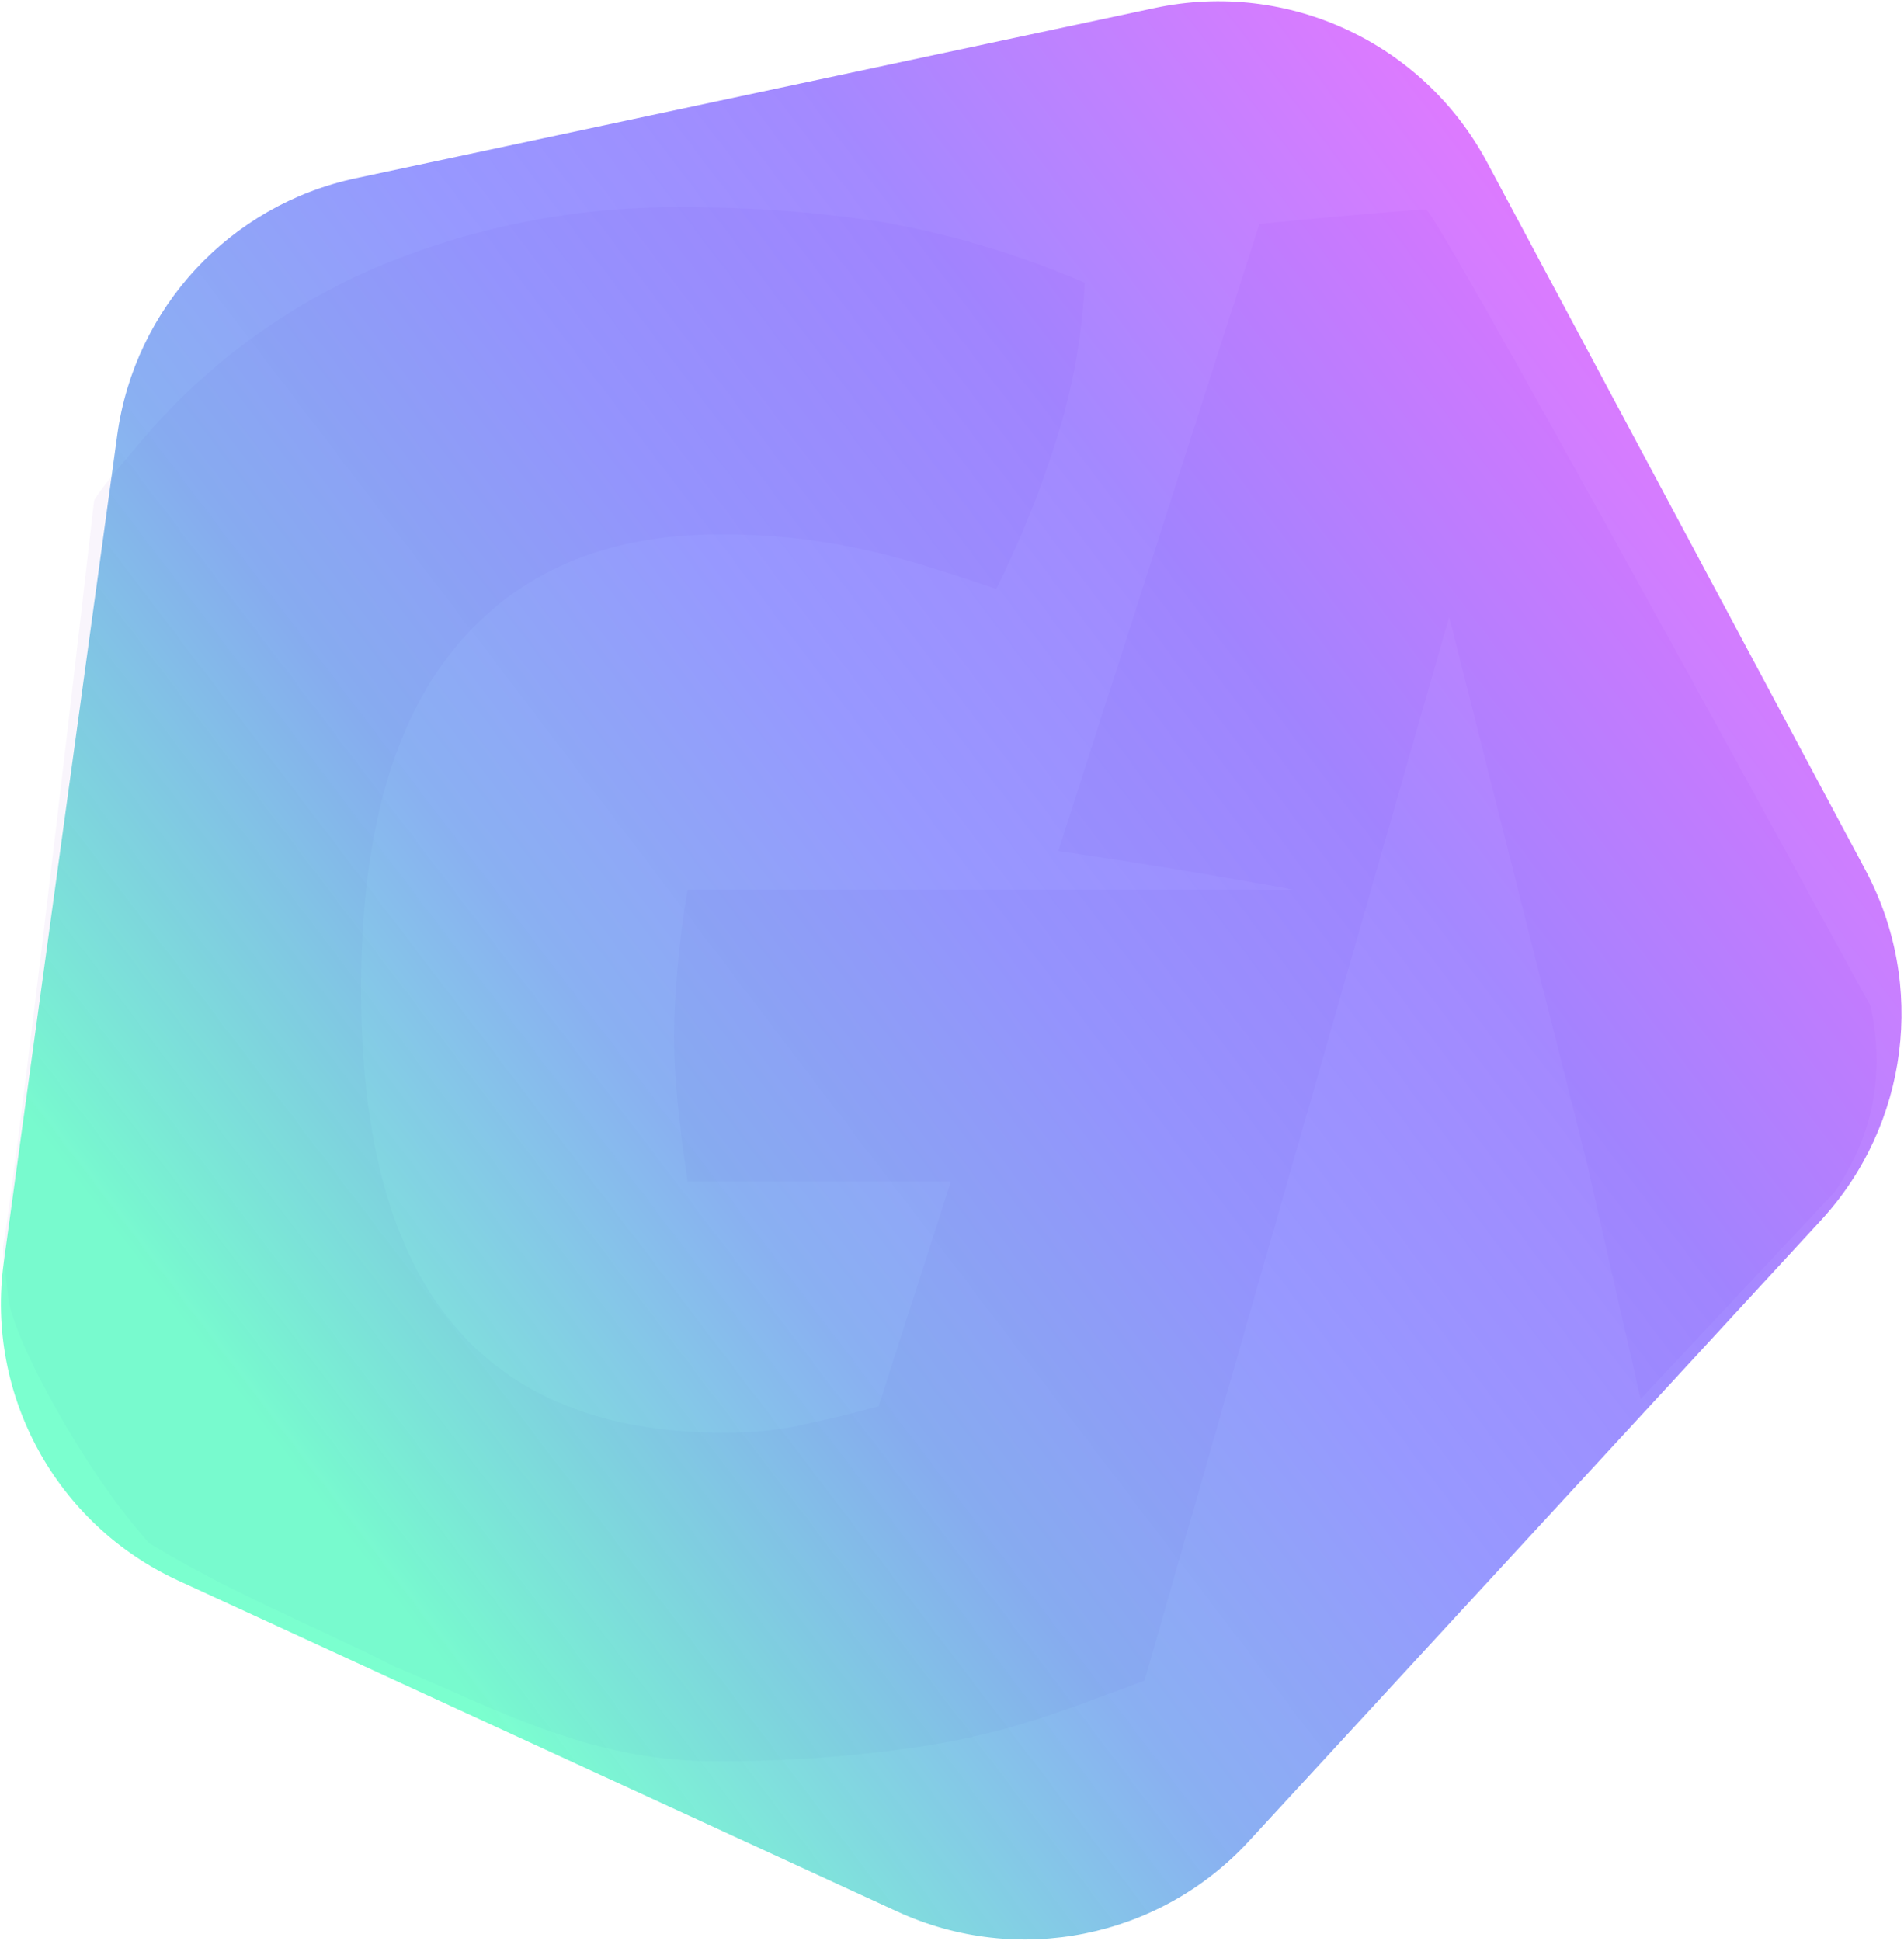 <?xml version="1.0" encoding="UTF-8"?>
<svg width="625px" height="637px" viewBox="0 0 625 637" version="1.1" xmlns="http://www.w3.org/2000/svg" xmlns:xlink="http://www.w3.org/1999/xlink">
    <!-- Generator: Sketch 54.1 (76490) - https://sketchapp.com -->
    <title>Group 7</title>
    <desc>Created with Sketch.</desc>
    <defs>
        <linearGradient x1="59.972%" y1="3.881%" x2="16.358%" y2="83.416%" id="linearGradient-1">
            <stop stop-color="#BE00FF" offset="0%"></stop>
            <stop stop-color="#501CFF" offset="28.427%"></stop>
            <stop stop-color="#1F20FF" stop-opacity="0.889" offset="48.944%"></stop>
            <stop stop-color="#0052E2" stop-opacity="0.882" offset="70.149%"></stop>
            <stop stop-color="#01FFA3" offset="100%"></stop>
        </linearGradient>
    </defs>
    <g id="Page-2" stroke="none" stroke-width="1" fill="none" fill-rule="evenodd">
        <g id="Login-page-Copy" transform="translate(-413, -235)">
            <g id="Group-7" transform="translate(307, 112)">
                <path d="M708.274,514.168 C702.66,520.186 681.417,542.852 644.545,582.168 L626.433,502.796 L581.71,325.512 L481.681,674.569 C454.251,684.637 437.219,691.728 408.261,696.174 C385.542,699.55 362.588,701.159 339.612,700.988 C298.716,700.988 266.385,682.634 235.725,670.044 C207.302,655.728 182.14,646.007 155.02,629.486 C133.894,606.284 110.39,562.699 108.695,549.092 C107,535.486 107,535.486 107,532.013 C112.805,498.307 136.839,287.737 136.839,287.737 C136.839,287.737 134.965,287.759 155.728,263.894 C176.313,240.722 201.913,222.402 230.638,210.286 C262.612,197.031 297.031,190.475 331.711,191.033 C353.063,190.972 374.385,192.582 395.478,195.846 C418.401,199.872 440.758,206.57 462.078,215.798 C461.169,234.556 457.645,253.101 451.605,270.912 C446.586,286.476 440.356,301.634 432.971,316.253 C423.678,313.044 415.193,310.3 407.516,308.022 C399.839,305.744 392.522,303.907 385.565,302.511 C378.583,301.139 371.614,300.098 364.657,299.388 C357.7,298.677 350.246,298.334 342.296,298.359 C304.654,298.359 275.609,310.839 255.161,335.8 C234.713,360.761 224.489,397.993 224.489,447.498 C224.489,496.489 234.427,533.024 254.304,557.102 C274.181,581.181 303.921,593.208 343.526,593.184 C351.476,593.261 359.414,592.572 367.228,591.126 L368.309,590.832 C378.185,588.701 386.124,586.864 394.397,584.549 L418.175,510.696 L331.711,510.696 C330.245,500.898 329.14,492.141 328.394,484.425 C327.649,476.709 327.276,469.605 327.276,463.114 C327.276,456.917 327.649,449.446 328.394,440.701 C329.14,431.956 330.245,423.383 331.711,414.981 L530.428,414.981 C530.428,414.981 512.39,411.6 491.296,408.147 C470.202,404.693 453.431,402.268 453.431,402.268 L519.397,196.508 C531.472,195.16 571.039,191.694 574.056,191.694 C576.068,191.694 624.73,278.863 720.043,453.199 C724.803,475.391 720.88,495.714 708.274,514.168 Z" id="Path" fill="#7A26C4" opacity="0.044"></path>
                <path d="M476.645,122.853 L687.412,280.913 C721.454,306.441 735.613,350.715 722.701,391.259 L638.613,655.31 C625.458,696.619 587.184,724.747 543.832,724.965 L283.96,726.273 C239.928,726.495 200.933,697.889 187.922,655.823 L106.928,393.954 C94.475,353.693 108.6,309.947 142.246,284.569 L356.432,123.019 C391.994,96.197 441.01,96.129 476.645,122.853 Z" id="Polygon" fill="url(#linearGradient-1)" style="mix-blend-mode: color-burn;" opacity="0.521" transform="translate(414.94, 414.565) rotate(25) translate(-414.94, -414.565) "></path>
            </g>
        </g>
    </g>
</svg>